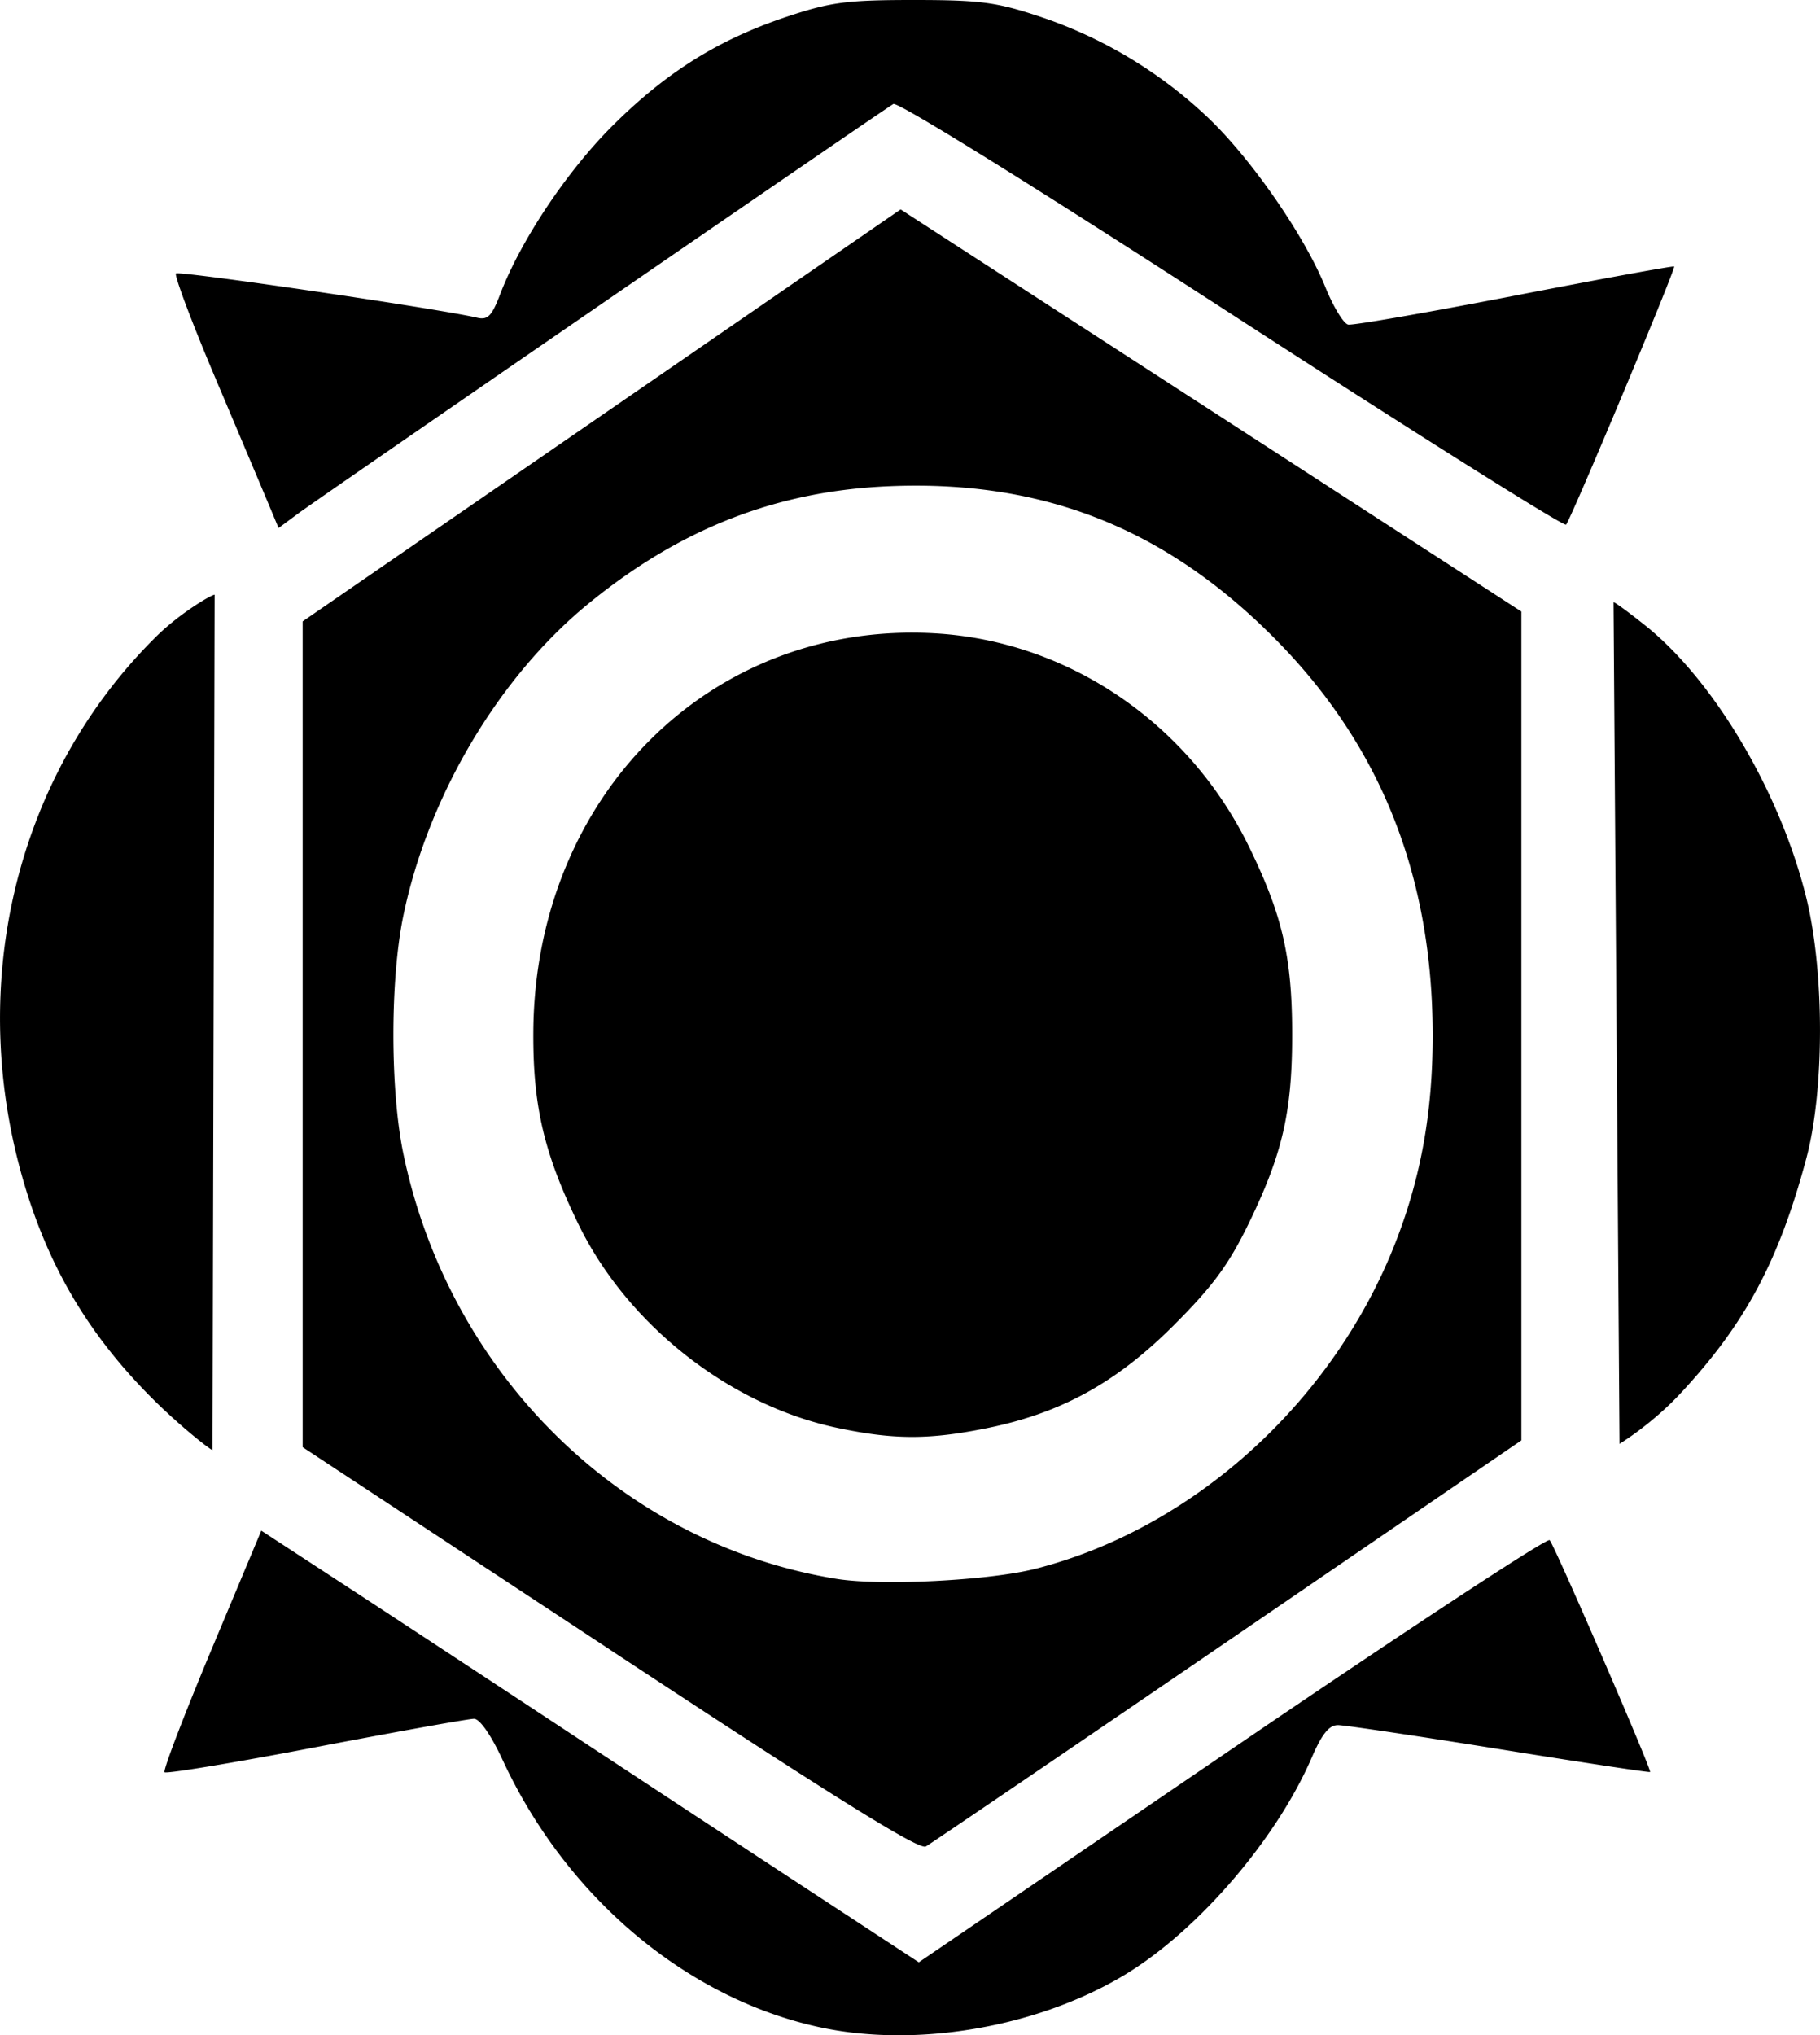 <svg xmlns="http://www.w3.org/2000/svg" width="41.035" height="45.883"><path d="M18.462 45.698c-3-.656-5.701-2.938-7.128-6.018-.261-.563-.516-.93-.646-.931-.118-.001-1.72.286-3.56.638s-3.377.606-3.417.567.435-1.28 1.054-2.759l1.126-2.688 1.74 1.136c.957.624 3.227 2.116 5.045 3.314s4.37 2.876 5.673 3.729l2.367 1.552 7.06-4.81c3.884-2.646 7.107-4.764 7.163-4.707.107.108 2.304 5.179 2.265 5.227-.012.016-1.54-.216-3.392-.514-1.853-.298-3.493-.542-3.645-.543-.201 0-.36.197-.592.733-.814 1.882-2.632 3.973-4.301 4.947-1.971 1.153-4.66 1.598-6.812 1.127m-4.717-8.513-6.921-4.56V14.009l6.74-4.644 6.742-4.644 6.998 4.533 6.998 4.533v18.685l-6.611 4.52c-3.636 2.485-6.704 4.571-6.817 4.635-.152.087-2.111-1.135-7.13-4.442m9.606-1.819c3.573-.914 6.732-3.785 8.127-7.388.565-1.459.825-2.919.825-4.632 0-3.573-1.157-6.506-3.512-8.902-2.48-2.522-5.252-3.628-8.738-3.483-2.55.106-4.735.963-6.811 2.67-2.006 1.65-3.59 4.325-4.146 7.009-.3 1.44-.3 3.932 0 5.372 1.033 4.976 4.94 8.807 9.774 9.583 1.006.161 3.443.036 4.48-.229m-4.476-3.177c-2.427-.513-4.73-2.326-5.833-4.594-.775-1.593-1.026-2.665-1.015-4.339.036-5.32 4.013-9.266 9.052-8.978 2.998.171 5.715 2.013 7.078 4.798.76 1.553.979 2.502.979 4.249 0 1.749-.218 2.692-.986 4.27-.45.923-.807 1.406-1.686 2.285-1.302 1.301-2.553 1.986-4.243 2.323-1.288.258-2.078.255-3.346-.014m-14.081.502c-.041 0-.701-.512-1.331-1.137C2.1 30.202 1.206 28.753.635 26.975c-1.466-4.571-.348-9.439 2.9-12.637.52-.511 1.228-.93 1.304-.93zM36.38 13.579c.008-.02.327.213.709.517 1.557 1.24 3.053 3.77 3.638 6.148.41 1.673.41 4.331 0 5.869-.617 2.309-1.376 3.729-2.83 5.292-.655.706-1.382 1.145-1.382 1.145M6.063 11.382c-.12-.286-.657-1.56-1.195-2.83s-.942-2.344-.9-2.387c.066-.065 5.944.797 6.793.998.236.055.329-.04.515-.527.468-1.225 1.516-2.792 2.559-3.825C15.047 1.609 16.218.882 17.773.366 18.73.049 19.1 0 20.597 0s1.866.049 2.823.366a10.2 10.2 0 0 1 3.734 2.209c.986.903 2.24 2.694 2.73 3.902.18.442.41.82.513.841.102.021 1.792-.273 3.755-.653 1.963-.381 3.58-.676 3.595-.657.037.052-2.336 5.72-2.438 5.82-.047.048-3.443-2.088-7.544-4.747-4.385-2.842-7.525-4.794-7.623-4.736-.263.155-12.927 8.867-13.417 9.23l-.444.329Z"/></svg>